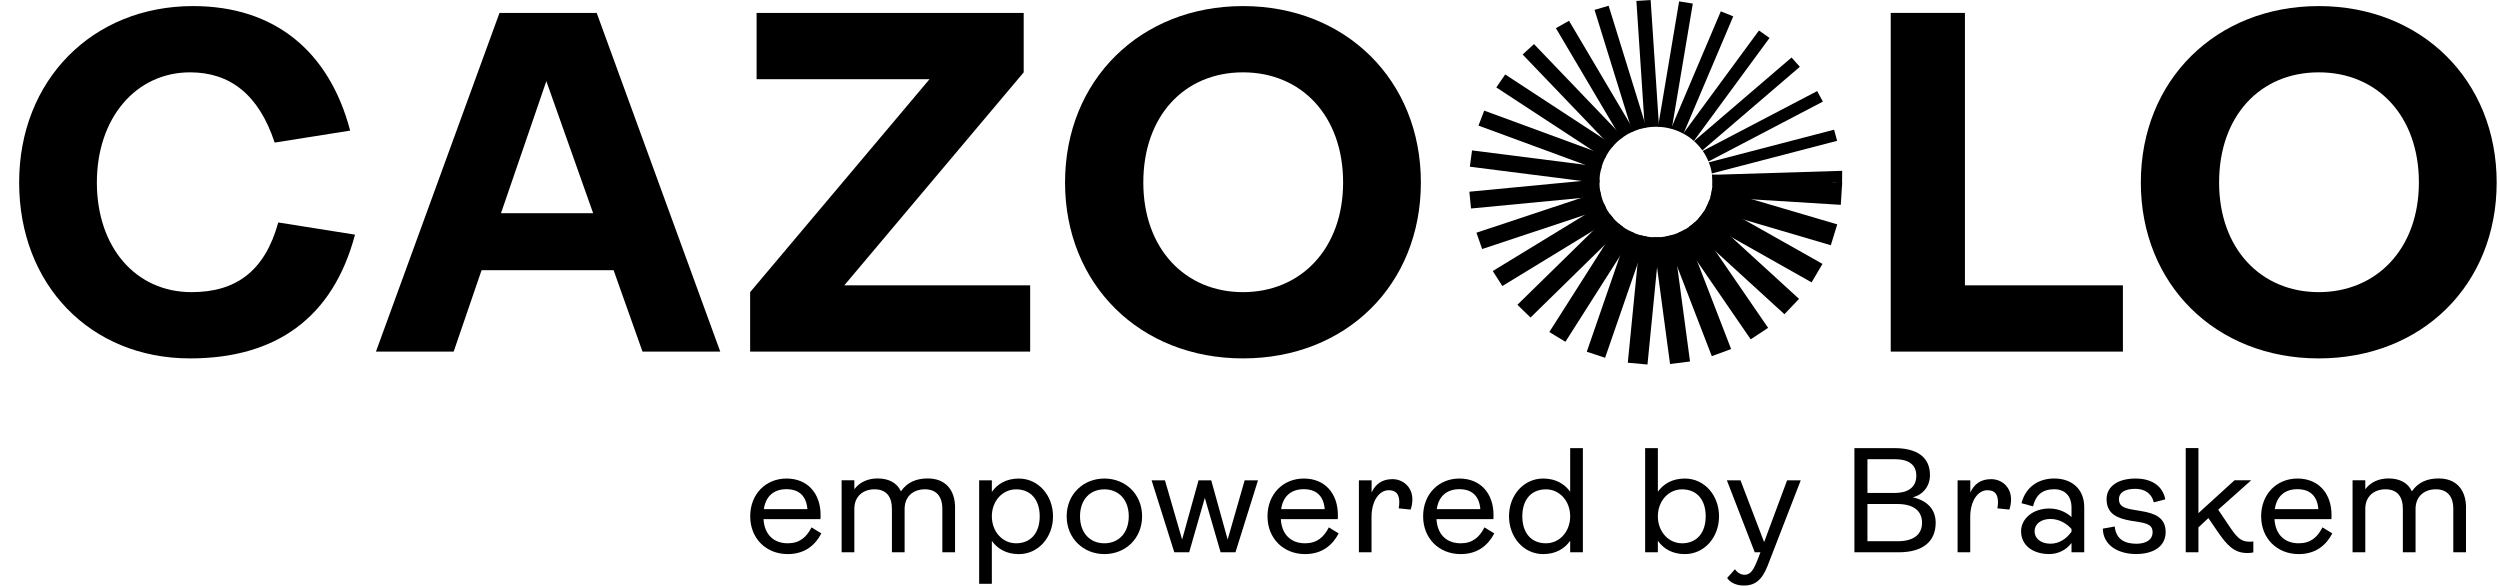 <svg width="111" height="26" viewBox="0 0 111 26" fill="none" xmlns="http://www.w3.org/2000/svg">
<g clip-path="url(#clip0_2788_9365)">
<path d="M36.468 23.683C36.209 24.181 35.753 24.602 34.977 24.602C34.017 24.602 33.309 23.909 33.309 22.924C33.309 21.94 33.996 21.247 34.922 21.247C35.849 21.247 36.434 21.898 36.434 22.87C36.434 22.93 36.434 23.01 36.427 23.05H33.901C33.936 23.709 34.33 24.122 34.977 24.122C35.501 24.122 35.808 23.855 36.032 23.416L36.468 23.683ZM33.916 22.605H35.849C35.802 22.033 35.488 21.72 34.916 21.72C34.344 21.72 33.991 22.053 33.916 22.605Z" fill="black"/>
<path d="M42.404 22.545V24.522H41.84V22.597C41.84 22.032 41.567 21.725 41.064 21.725C40.56 21.725 40.165 22.032 40.165 22.597V24.522H39.601V22.597C39.601 22.032 39.336 21.725 38.831 21.725C38.326 21.725 37.933 22.032 37.933 22.59V24.52H37.368V21.325H37.933V21.723C38.157 21.417 38.525 21.243 38.961 21.243C39.444 21.243 39.819 21.423 40.002 21.815C40.288 21.395 40.709 21.243 41.194 21.243C41.97 21.243 42.406 21.743 42.406 22.542" fill="black"/>
<path d="M43.474 25.92V21.328H44.038V21.84C44.283 21.493 44.672 21.248 45.236 21.248C46.108 21.248 46.754 22.001 46.754 22.926C46.754 23.85 46.108 24.603 45.236 24.603C44.672 24.603 44.283 24.356 44.038 24.017V25.922H43.474V25.92ZM46.163 22.924C46.163 22.191 45.767 21.727 45.114 21.727C44.508 21.727 44.038 22.246 44.038 22.924C44.038 23.602 44.508 24.122 45.114 24.122C45.767 24.122 46.163 23.663 46.163 22.924Z" fill="black"/>
<path d="M47.36 22.924C47.36 21.94 48.102 21.247 49.035 21.247C49.968 21.247 50.709 21.938 50.709 22.924C50.709 23.91 49.968 24.602 49.035 24.602C48.102 24.602 47.36 23.902 47.36 22.924ZM50.117 22.924C50.117 22.191 49.675 21.727 49.035 21.727C48.395 21.727 47.953 22.186 47.953 22.924C47.953 23.662 48.395 24.122 49.035 24.122C49.675 24.122 50.117 23.655 50.117 22.924Z" fill="black"/>
<path d="M52.139 24.522L51.131 21.326H51.724L52.486 23.956L53.215 21.326H53.779L54.508 23.956L55.263 21.326H55.855L54.855 24.522H54.195L53.494 22.105L52.799 24.522H52.139Z" fill="black"/>
<path d="M59.436 23.683C59.178 24.181 58.721 24.602 57.945 24.602C56.986 24.602 56.277 23.909 56.277 22.924C56.277 21.94 56.964 21.247 57.891 21.247C58.817 21.247 59.402 21.898 59.402 22.87C59.402 22.93 59.402 23.01 59.396 23.05H56.87C56.904 23.709 57.299 24.122 57.945 24.122C58.469 24.122 58.776 23.855 59.001 23.416L59.436 23.683ZM56.884 22.605H58.817C58.77 22.033 58.456 21.72 57.884 21.72C57.312 21.72 56.959 22.053 56.884 22.605Z" fill="black"/>
<path d="M60.335 24.522V21.326H60.899V21.866C61.069 21.5 61.356 21.274 61.824 21.274C62.293 21.274 62.709 21.621 62.709 22.173C62.709 22.312 62.688 22.459 62.633 22.625L62.102 22.571C62.116 22.478 62.129 22.392 62.129 22.312C62.129 21.933 61.98 21.766 61.658 21.766C61.236 21.766 60.896 22.239 60.896 22.952V24.522H60.332H60.335Z" fill="black"/>
<path d="M66.346 23.683C66.088 24.181 65.631 24.602 64.855 24.602C63.896 24.602 63.187 23.909 63.187 22.924C63.187 21.94 63.874 21.247 64.8 21.247C65.727 21.247 66.312 21.898 66.312 22.87C66.312 22.93 66.312 23.01 66.306 23.05H63.78C63.814 23.709 64.209 24.122 64.855 24.122C65.379 24.122 65.686 23.855 65.91 23.416L66.346 23.683ZM63.794 22.605H65.727C65.68 22.033 65.366 21.72 64.794 21.72C64.222 21.72 63.869 22.053 63.794 22.605Z" fill="black"/>
<path d="M67 22.924C67 21.992 67.646 21.247 68.518 21.247C69.082 21.247 69.471 21.493 69.716 21.832V19.896H70.28V24.522H69.716V24.01C69.471 24.356 69.082 24.602 68.518 24.602C67.646 24.602 67 23.849 67 22.924ZM69.716 22.924C69.716 22.245 69.245 21.727 68.64 21.727C67.986 21.727 67.591 22.186 67.591 22.924C67.591 23.662 67.986 24.122 68.64 24.122C69.245 24.122 69.716 23.603 69.716 22.924Z" fill="black"/>
<path d="M73.609 24.01V24.522H73.044V19.896H73.609V21.832C73.853 21.493 74.242 21.247 74.807 21.247C75.678 21.247 76.325 21.992 76.325 22.924C76.325 23.856 75.678 24.602 74.807 24.602C74.242 24.602 73.853 24.355 73.609 24.01ZM75.733 22.924C75.733 22.185 75.338 21.727 74.684 21.727C74.079 21.727 73.609 22.246 73.609 22.924C73.609 23.602 74.079 24.122 74.684 24.122C75.338 24.122 75.733 23.655 75.733 22.924Z" fill="black"/>
<path d="M76.687 25.66L77.033 25.273C77.143 25.433 77.298 25.52 77.463 25.52C77.728 25.52 77.864 25.293 78.035 24.855L78.164 24.522H77.911L76.673 21.326H77.278L78.327 24.07L79.347 21.326H79.953L78.482 25.12C78.217 25.799 77.883 25.998 77.433 25.998C77.113 25.998 76.834 25.885 76.684 25.66" fill="black"/>
<path d="M82.336 24.522V19.896H84.106C85.141 19.896 85.691 20.316 85.691 21.093C85.691 21.593 85.371 21.978 84.923 22.079C85.562 22.225 85.944 22.605 85.944 23.211C85.944 24.063 85.351 24.522 84.296 24.522H82.336ZM82.914 21.886H84.118C84.752 21.886 85.084 21.613 85.084 21.121C85.084 20.629 84.744 20.388 84.118 20.388H82.914V21.886ZM82.914 24.03H84.263C84.949 24.03 85.338 23.743 85.338 23.211C85.338 22.679 84.957 22.378 84.242 22.378H82.914V24.03Z" fill="black"/>
<path d="M86.917 24.522V21.326H87.482V21.866C87.651 21.5 87.938 21.274 88.407 21.274C88.876 21.274 89.291 21.621 89.291 22.173C89.291 22.312 89.271 22.459 89.216 22.625L88.684 22.571C88.698 22.478 88.711 22.392 88.711 22.312C88.711 21.933 88.562 21.766 88.24 21.766C87.819 21.766 87.478 22.239 87.478 22.952V24.522H86.914H86.917Z" fill="black"/>
<path d="M89.736 23.59C89.736 23.03 90.26 22.578 90.989 22.578C91.431 22.578 91.765 22.765 91.975 22.956V22.536C91.975 22.03 91.69 21.723 91.206 21.723C90.674 21.723 90.389 21.983 90.266 22.482L89.755 22.343C89.924 21.664 90.462 21.245 91.212 21.245C91.961 21.245 92.54 21.691 92.54 22.516V24.52H91.975V24.108C91.737 24.427 91.37 24.6 90.989 24.6C90.26 24.6 89.736 24.214 89.736 23.588M91.975 23.608V23.488C91.772 23.255 91.438 23.042 91.042 23.042C90.614 23.042 90.335 23.269 90.335 23.588C90.335 23.907 90.614 24.14 91.042 24.14C91.438 24.14 91.757 23.913 91.975 23.608Z" fill="black"/>
<path d="M93.371 23.47L93.894 23.376C93.949 23.948 94.344 24.142 94.86 24.142C95.268 24.142 95.575 23.976 95.575 23.63C95.575 23.357 95.418 23.257 95.003 23.183L94.622 23.123C94.064 23.024 93.532 22.851 93.532 22.165C93.532 21.605 94.023 21.247 94.818 21.247C95.613 21.247 96.043 21.645 96.138 22.171L95.627 22.305C95.56 21.998 95.321 21.705 94.796 21.705C94.346 21.705 94.081 21.871 94.081 22.157C94.081 22.444 94.252 22.556 94.707 22.63L95.094 22.696C95.638 22.789 96.155 22.962 96.155 23.62C96.155 24.278 95.591 24.599 94.841 24.599C94.092 24.599 93.379 24.246 93.365 23.467" fill="black"/>
<path d="M100.048 24.042V24.528C99.961 24.548 99.857 24.554 99.776 24.554C99.191 24.554 98.871 24.201 98.448 23.582L98.052 23.002L97.61 23.415V24.52H97.046V19.894H97.61V22.783L99.21 21.325H99.951L98.488 22.63L98.89 23.229C99.291 23.829 99.448 24.054 99.918 24.054C99.959 24.054 100.014 24.048 100.047 24.04" fill="black"/>
<path d="M103.554 23.683C103.296 24.181 102.839 24.602 102.063 24.602C101.104 24.602 100.395 23.909 100.395 22.924C100.395 21.94 101.082 21.247 102.008 21.247C102.935 21.247 103.52 21.898 103.52 22.87C103.52 22.93 103.52 23.01 103.514 23.05H100.988C101.022 23.709 101.417 24.122 102.063 24.122C102.587 24.122 102.894 23.855 103.118 23.416L103.554 23.683ZM101.002 22.605H102.935C102.888 22.033 102.574 21.72 102.002 21.72C101.43 21.72 101.077 22.053 101.002 22.605Z" fill="black"/>
<path d="M109.49 22.545V24.522H108.926V22.597C108.926 22.032 108.653 21.725 108.15 21.725C107.647 21.725 107.251 22.032 107.251 22.597V24.522H106.687V22.597C106.687 22.032 106.422 21.725 105.917 21.725C105.412 21.725 105.019 22.032 105.019 22.59V24.52H104.454V21.325H105.019V21.723C105.243 21.417 105.611 21.243 106.047 21.243C106.53 21.243 106.905 21.423 107.088 21.815C107.374 21.395 107.797 21.243 108.28 21.243C109.056 21.243 109.492 21.743 109.492 22.542" fill="black"/>
<path d="M28.527 15.611L27.244 11.997H21.382L20.143 15.611H16.692L22.178 0.573H26.493L31.979 15.611H28.528H28.527ZM22.244 9.467H26.336L24.257 3.603L22.244 9.467Z" fill="black"/>
<path d="M33.306 15.611V12.971L41.271 3.516H33.593V0.573H45.452V3.212L37.487 12.669H45.739V15.611H33.306Z" fill="black"/>
<path d="M47.288 8.102C47.288 3.559 50.63 0.27 55.188 0.27C59.745 0.27 63.087 3.559 63.087 8.102C63.087 12.646 59.767 15.913 55.188 15.913C50.608 15.913 47.288 12.624 47.288 8.102ZM59.634 8.102C59.634 5.16 57.798 3.212 55.188 3.212C52.577 3.212 50.763 5.16 50.763 8.102C50.763 11.045 52.621 12.971 55.188 12.971C57.754 12.971 59.634 11.045 59.634 8.102Z" fill="black"/>
<path d="M83.948 15.611V0.573H87.243V12.669H94.257V15.611H83.948Z" fill="black"/>
<path d="M95.053 8.102C95.053 3.559 98.394 0.27 102.952 0.27C107.51 0.27 110.852 3.559 110.852 8.102C110.852 12.646 107.532 15.913 102.952 15.913C98.373 15.913 95.053 12.624 95.053 8.102ZM107.399 8.102C107.399 5.16 105.563 3.212 102.952 3.212C100.342 3.212 98.528 5.16 98.528 8.102C98.528 11.045 100.386 12.971 102.952 12.971C105.519 12.971 107.399 11.045 107.399 8.102Z" fill="black"/>
<path d="M8.504 12.971C6.027 12.971 4.301 10.981 4.301 8.102C4.301 5.224 6.049 3.212 8.439 3.212C10.22 3.212 11.494 4.205 12.195 6.331L15.547 5.799C14.621 2.276 12.191 0.27 8.572 0.27C4.102 0.27 0.85 3.559 0.85 8.102C0.85 12.646 4.014 15.913 8.439 15.913C12.266 15.913 14.789 14.096 15.762 10.418L12.355 9.877C11.758 12.04 10.475 12.971 8.506 12.971" fill="black"/>
<path d="M81.787 8.213L81.447 8.089L76.03 8.256C76.034 8.197 76.036 8.139 76.036 8.081C76.036 7.972 76.03 7.866 76.014 7.762L76.124 7.759L81.793 7.584L81.787 8.211V8.213Z" fill="black"/>
<path d="M81.568 6.252L76.006 7.701C75.98 7.53 75.933 7.365 75.871 7.207L81.433 5.758L81.568 6.252Z" fill="black"/>
<path d="M80.936 4.511L75.856 7.169C75.788 7.003 75.702 6.847 75.602 6.701L80.682 4.044L80.936 4.511Z" fill="black"/>
<path d="M79.913 2.966L75.583 6.678C75.476 6.526 75.352 6.388 75.214 6.265L79.545 2.553L79.913 2.966Z" fill="black"/>
<path d="M78.567 1.684L75.207 6.258C75.067 6.134 74.912 6.025 74.744 5.936C74.741 5.934 74.738 5.933 74.735 5.93L74.764 5.89L78.098 1.354L78.568 1.684H78.567Z" fill="black"/>
<path d="M76.956 0.728L74.764 5.891L74.744 5.937C74.744 5.937 74.738 5.934 74.735 5.931C74.575 5.844 74.404 5.775 74.225 5.724C74.214 5.721 74.203 5.718 74.192 5.715L74.249 5.581L76.404 0.503L76.956 0.727V0.728Z" fill="black"/>
<path d="M75.161 0.159L74.249 5.583L74.225 5.726C74.214 5.721 74.203 5.719 74.192 5.716C74.021 5.669 73.844 5.641 73.661 5.632C73.647 5.632 73.631 5.631 73.617 5.631L73.65 5.439L74.553 0.061L75.161 0.159Z" fill="black"/>
<path d="M73.66 5.631C73.646 5.631 73.631 5.629 73.617 5.629C73.585 5.629 73.555 5.628 73.524 5.628C73.378 5.628 73.236 5.64 73.096 5.663C73.074 5.667 73.051 5.67 73.029 5.675L73.008 5.379L72.656 0.041L73.289 0.002L73.648 5.439L73.66 5.632V5.631Z" fill="black"/>
<path d="M73.098 5.663C73.076 5.667 73.052 5.67 73.03 5.675C72.867 5.707 72.709 5.755 72.56 5.816C72.532 5.827 72.504 5.839 72.475 5.853L72.359 5.477L70.798 0.439L71.423 0.255L73.01 5.379L73.098 5.663Z" fill="black"/>
<path d="M72.558 5.816C72.53 5.827 72.502 5.839 72.474 5.853C72.329 5.917 72.193 5.994 72.064 6.086C72.035 6.106 72.006 6.126 71.978 6.149L71.742 5.749L69.082 1.251L69.664 0.922L72.359 5.477L72.56 5.816H72.558Z" fill="black"/>
<path d="M72.066 6.086C72.036 6.106 72.008 6.126 71.98 6.149C71.859 6.241 71.748 6.344 71.646 6.457C71.618 6.488 71.591 6.518 71.564 6.552L71.185 6.155L67.605 2.42L68.109 1.958L71.743 5.749L72.066 6.086Z" fill="black"/>
<path d="M71.646 6.457C71.618 6.488 71.591 6.518 71.564 6.552C71.473 6.662 71.393 6.781 71.323 6.906C71.299 6.949 71.276 6.992 71.255 7.037L70.713 6.681L66.436 3.882L66.831 3.306L71.186 6.156L71.647 6.459L71.646 6.457Z" fill="black"/>
<path d="M71.323 6.906C71.299 6.949 71.276 6.992 71.255 7.037C71.197 7.156 71.15 7.282 71.113 7.411C71.097 7.464 71.083 7.518 71.072 7.573L70.374 7.317L65.644 5.577L65.899 4.911L70.713 6.682L71.324 6.908L71.323 6.906Z" fill="black"/>
<path d="M71.111 7.411C71.095 7.464 71.081 7.52 71.07 7.573C71.042 7.698 71.025 7.826 71.019 7.957C71.017 7.998 71.016 8.04 71.016 8.081C71.016 8.098 71.016 8.116 71.016 8.135L70.221 8.033L65.261 7.402L65.358 6.678L70.373 7.316L71.111 7.409V7.411Z" fill="black"/>
<path d="M71.097 8.703L70.191 8.791L65.313 9.257L65.239 8.512L70.221 8.035L71.019 7.958C71.017 8 71.015 8.041 71.015 8.082C71.015 8.099 71.015 8.118 71.015 8.136C71.017 8.262 71.03 8.385 71.052 8.504C71.062 8.572 71.077 8.639 71.095 8.703" fill="black"/>
<path d="M71.307 9.228L70.366 9.542L65.807 11.057L65.554 10.332L70.192 8.791L71.055 8.504C71.066 8.572 71.08 8.639 71.099 8.703C71.128 8.814 71.166 8.923 71.21 9.027C71.24 9.096 71.273 9.164 71.309 9.229" fill="black"/>
<path d="M71.632 9.693L70.732 10.242L66.704 12.7L66.279 12.034L70.365 9.541L71.207 9.026C71.237 9.095 71.269 9.162 71.305 9.228C71.357 9.326 71.415 9.418 71.481 9.507C71.528 9.571 71.578 9.634 71.632 9.694" fill="black"/>
<path d="M72.063 10.076L71.254 10.868L67.955 14.099L67.373 13.532L70.733 10.241L71.483 9.505C71.53 9.57 71.58 9.631 71.633 9.691C71.704 9.771 71.779 9.846 71.861 9.915C71.927 9.972 71.992 10.025 72.064 10.074" fill="black"/>
<path d="M72.572 10.352L71.92 11.378L69.504 15.176L68.79 14.742L71.254 10.869L71.859 9.916C71.925 9.973 71.991 10.027 72.063 10.076C72.144 10.133 72.227 10.185 72.315 10.232C72.398 10.277 72.484 10.317 72.572 10.352Z" fill="black"/>
<path d="M73.126 10.505L72.706 11.723L71.266 15.886L70.453 15.617L71.919 11.378L72.314 10.232C72.397 10.277 72.483 10.317 72.571 10.352C72.656 10.387 72.742 10.416 72.831 10.441C72.927 10.468 73.024 10.49 73.126 10.505Z" fill="black"/>
<path d="M73.704 10.53L73.573 11.87L73.148 16.185L72.274 16.104L72.706 11.724L72.833 10.442C72.928 10.47 73.025 10.492 73.127 10.507C73.214 10.521 73.305 10.53 73.394 10.534C73.438 10.536 73.482 10.537 73.526 10.537C73.585 10.537 73.646 10.536 73.706 10.531" fill="black"/>
<path d="M75.039 16.05L74.15 16.163L73.573 11.868L73.392 10.533C73.436 10.534 73.48 10.536 73.524 10.536C73.584 10.536 73.645 10.534 73.703 10.53C73.787 10.525 73.869 10.514 73.951 10.501C74.063 10.482 74.173 10.455 74.28 10.422L74.473 11.851L75.037 16.051L75.039 16.05Z" fill="black"/>
<path d="M76.861 15.498L76.004 15.814L74.474 11.851L73.952 10.501C74.065 10.482 74.175 10.455 74.281 10.422C74.353 10.401 74.424 10.375 74.492 10.347C74.601 10.301 74.708 10.249 74.81 10.189L75.359 11.609L76.861 15.496V15.498Z" fill="black"/>
<path d="M78.505 14.556L77.731 15.066L75.359 11.611L74.492 10.349C74.603 10.303 74.708 10.251 74.81 10.191C74.871 10.156 74.93 10.117 74.987 10.077C75.087 10.008 75.183 9.93 75.271 9.846L76.174 11.162L78.505 14.558V14.556Z" fill="black"/>
<path d="M79.877 13.27L79.228 13.951L76.174 11.16L74.987 10.076C75.087 10.007 75.183 9.929 75.271 9.844C75.32 9.8 75.365 9.754 75.409 9.703C75.495 9.608 75.573 9.507 75.642 9.4L76.887 10.537L79.877 13.27Z" fill="black"/>
<path d="M80.92 11.715L80.435 12.537L76.887 10.536L75.409 9.703C75.495 9.608 75.573 9.507 75.642 9.4C75.674 9.352 75.705 9.301 75.732 9.252C75.796 9.134 75.852 9.012 75.898 8.884L77.445 9.758L80.92 11.717V11.715Z" fill="black"/>
<path d="M81.574 9.962L81.288 10.889L77.445 9.757L75.732 9.252C75.796 9.134 75.852 9.012 75.898 8.884C75.915 8.837 75.931 8.788 75.945 8.739C75.983 8.607 76.009 8.469 76.023 8.328L77.806 8.852L81.574 9.962Z" fill="black"/>
<path d="M81.793 8.112L81.731 9.095L77.806 8.852L75.945 8.737C75.983 8.605 76.009 8.467 76.023 8.326C76.027 8.303 76.028 8.279 76.03 8.256C76.034 8.197 76.036 8.139 76.036 8.081C76.036 7.972 76.03 7.866 76.014 7.762C76.014 7.757 76.014 7.756 76.014 7.753L76.125 7.759L81.447 8.089L81.795 8.11L81.793 8.112Z" fill="black"/>
</g>
<defs>
<clipPath id="clip0_2788_9365">
<rect width="110" height="26" fill="white" transform="translate(0.85)"/>
</clipPath>
</defs>
</svg>
